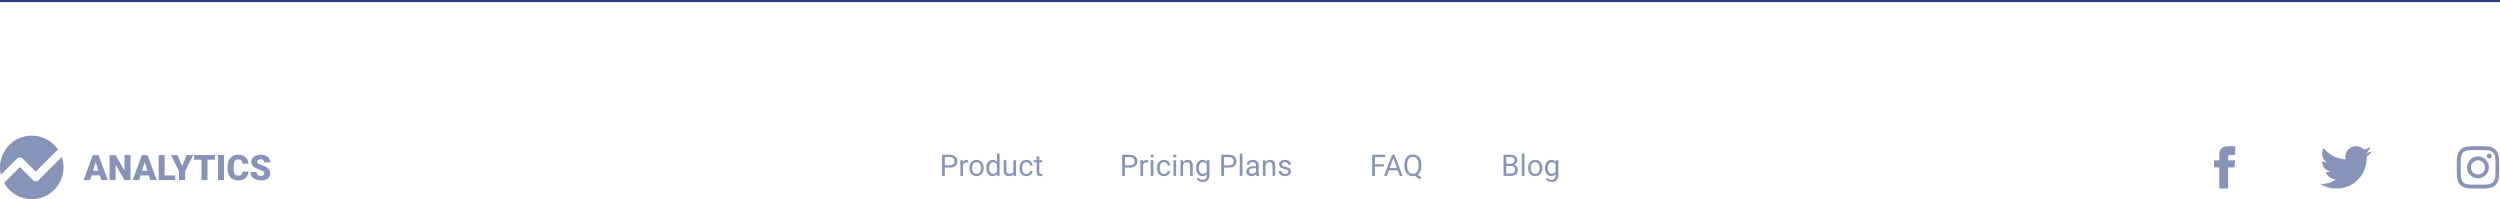 <svg width="1180" height="94" viewBox="0 0 1180 94" fill="none" xmlns="http://www.w3.org/2000/svg">
<path d="M445.968 79.103V83H444.655V73.047H448.326C449.415 73.047 450.268 73.325 450.883 73.881C451.503 74.437 451.812 75.173 451.812 76.089C451.812 77.055 451.509 77.8 450.903 78.324C450.302 78.844 449.438 79.103 448.312 79.103H445.968ZM445.968 78.03H448.326C449.028 78.03 449.566 77.866 449.939 77.538C450.313 77.205 450.5 76.727 450.5 76.103C450.5 75.51 450.313 75.036 449.939 74.681C449.566 74.325 449.053 74.141 448.401 74.127H445.968V78.03ZM456.864 76.738C456.673 76.706 456.465 76.69 456.242 76.69C455.413 76.69 454.85 77.044 454.554 77.75V83H453.289V75.603H454.52L454.54 76.458C454.955 75.797 455.543 75.467 456.304 75.467C456.55 75.467 456.737 75.499 456.864 75.562V76.738ZM457.562 79.233C457.562 78.509 457.703 77.857 457.985 77.278C458.272 76.7 458.669 76.253 459.175 75.939C459.685 75.624 460.266 75.467 460.918 75.467C461.925 75.467 462.739 75.815 463.358 76.513C463.983 77.21 464.295 78.137 464.295 79.295V79.384C464.295 80.104 464.156 80.751 463.878 81.325C463.604 81.895 463.21 82.339 462.695 82.658C462.185 82.977 461.597 83.137 460.932 83.137C459.929 83.137 459.116 82.788 458.491 82.091C457.871 81.394 457.562 80.471 457.562 79.322V79.233ZM458.833 79.384C458.833 80.204 459.022 80.863 459.4 81.359C459.783 81.856 460.294 82.105 460.932 82.105C461.574 82.105 462.085 81.854 462.463 81.353C462.841 80.847 463.03 80.14 463.03 79.233C463.03 78.422 462.837 77.766 462.449 77.265C462.066 76.759 461.556 76.506 460.918 76.506C460.294 76.506 459.79 76.754 459.407 77.251C459.024 77.748 458.833 78.459 458.833 79.384ZM465.573 79.24C465.573 78.106 465.842 77.194 466.38 76.506C466.918 75.813 467.622 75.467 468.492 75.467C469.358 75.467 470.044 75.763 470.55 76.356V72.5H471.814V83H470.652L470.591 82.207C470.085 82.827 469.381 83.137 468.479 83.137C467.622 83.137 466.922 82.786 466.38 82.084C465.842 81.382 465.573 80.466 465.573 79.336V79.24ZM466.838 79.384C466.838 80.222 467.011 80.879 467.357 81.353C467.704 81.826 468.182 82.064 468.793 82.064C469.595 82.064 470.181 81.704 470.55 80.983V77.586C470.172 76.889 469.59 76.54 468.807 76.54C468.187 76.54 467.704 76.779 467.357 77.258C467.011 77.736 466.838 78.445 466.838 79.384ZM478.35 82.269C477.857 82.847 477.135 83.137 476.183 83.137C475.394 83.137 474.793 82.909 474.378 82.453C473.968 81.993 473.76 81.314 473.756 80.416V75.603H475.021V80.382C475.021 81.503 475.476 82.064 476.388 82.064C477.354 82.064 477.996 81.704 478.315 80.983V75.603H479.58V83H478.377L478.35 82.269ZM484.475 82.105C484.926 82.105 485.32 81.968 485.657 81.694C485.994 81.421 486.181 81.079 486.218 80.669H487.414C487.391 81.093 487.245 81.496 486.977 81.879C486.708 82.262 486.348 82.567 485.896 82.795C485.45 83.023 484.976 83.137 484.475 83.137C483.467 83.137 482.665 82.802 482.068 82.132C481.476 81.457 481.18 80.537 481.18 79.37V79.158C481.18 78.438 481.312 77.798 481.576 77.237C481.84 76.677 482.219 76.242 482.711 75.932C483.208 75.622 483.793 75.467 484.468 75.467C485.297 75.467 485.985 75.715 486.532 76.212C487.084 76.709 487.378 77.353 487.414 78.147H486.218C486.181 77.668 485.999 77.276 485.671 76.971C485.347 76.661 484.946 76.506 484.468 76.506C483.825 76.506 483.326 76.738 482.971 77.203C482.62 77.663 482.444 78.331 482.444 79.206V79.445C482.444 80.297 482.62 80.954 482.971 81.414C483.322 81.874 483.823 82.105 484.475 82.105ZM490.552 73.812V75.603H491.933V76.581H490.552V81.168C490.552 81.464 490.613 81.688 490.736 81.838C490.859 81.984 491.069 82.057 491.365 82.057C491.511 82.057 491.712 82.029 491.967 81.975V83C491.634 83.091 491.311 83.137 490.996 83.137C490.431 83.137 490.005 82.966 489.718 82.624C489.431 82.282 489.287 81.797 489.287 81.168V76.581H487.94V75.603H489.287V73.812H490.552Z" fill="#8794BA"/>
<path d="M530.968 79.103V83H529.655V73.047H533.326C534.415 73.047 535.268 73.325 535.883 73.881C536.503 74.437 536.812 75.173 536.812 76.089C536.812 77.055 536.509 77.8 535.903 78.324C535.302 78.844 534.438 79.103 533.312 79.103H530.968ZM530.968 78.03H533.326C534.028 78.03 534.566 77.866 534.939 77.538C535.313 77.205 535.5 76.727 535.5 76.103C535.5 75.51 535.313 75.036 534.939 74.681C534.566 74.325 534.053 74.141 533.401 74.127H530.968V78.03ZM541.864 76.738C541.673 76.706 541.465 76.69 541.242 76.69C540.413 76.69 539.85 77.044 539.554 77.75V83H538.289V75.603H539.52L539.54 76.458C539.955 75.797 540.543 75.467 541.304 75.467C541.55 75.467 541.737 75.499 541.864 75.562V76.738ZM544.407 83H543.143V75.603H544.407V83ZM543.04 73.642C543.04 73.436 543.102 73.263 543.225 73.122C543.352 72.981 543.539 72.91 543.785 72.91C544.031 72.91 544.218 72.981 544.346 73.122C544.473 73.263 544.537 73.436 544.537 73.642C544.537 73.847 544.473 74.018 544.346 74.154C544.218 74.291 544.031 74.359 543.785 74.359C543.539 74.359 543.352 74.291 543.225 74.154C543.102 74.018 543.04 73.847 543.04 73.642ZM549.404 82.105C549.855 82.105 550.25 81.968 550.587 81.694C550.924 81.421 551.111 81.079 551.147 80.669H552.344C552.321 81.093 552.175 81.496 551.906 81.879C551.637 82.262 551.277 82.567 550.826 82.795C550.38 83.023 549.906 83.137 549.404 83.137C548.397 83.137 547.595 82.802 546.998 82.132C546.406 81.457 546.109 80.537 546.109 79.37V79.158C546.109 78.438 546.242 77.798 546.506 77.237C546.77 76.677 547.148 76.242 547.641 75.932C548.137 75.622 548.723 75.467 549.397 75.467C550.227 75.467 550.915 75.715 551.462 76.212C552.013 76.709 552.307 77.353 552.344 78.147H551.147C551.111 77.668 550.929 77.276 550.601 76.971C550.277 76.661 549.876 76.506 549.397 76.506C548.755 76.506 548.256 76.738 547.9 77.203C547.549 77.663 547.374 78.331 547.374 79.206V79.445C547.374 80.297 547.549 80.954 547.9 81.414C548.251 81.874 548.753 82.105 549.404 82.105ZM555.14 83H553.875V75.603H555.14V83ZM553.772 73.642C553.772 73.436 553.834 73.263 553.957 73.122C554.085 72.981 554.271 72.91 554.518 72.91C554.764 72.91 554.951 72.981 555.078 73.122C555.206 73.263 555.27 73.436 555.27 73.642C555.27 73.847 555.206 74.018 555.078 74.154C554.951 74.291 554.764 74.359 554.518 74.359C554.271 74.359 554.085 74.291 553.957 74.154C553.834 74.018 553.772 73.847 553.772 73.642ZM558.366 75.603L558.407 76.533C558.972 75.822 559.711 75.467 560.622 75.467C562.185 75.467 562.974 76.349 562.987 78.112V83H561.723V78.106C561.718 77.572 561.595 77.178 561.354 76.923C561.117 76.668 560.745 76.54 560.239 76.54C559.829 76.54 559.469 76.649 559.159 76.868C558.849 77.087 558.608 77.374 558.435 77.73V83H557.17V75.603H558.366ZM564.594 79.24C564.594 78.087 564.86 77.171 565.394 76.492C565.927 75.809 566.633 75.467 567.513 75.467C568.415 75.467 569.119 75.786 569.625 76.424L569.687 75.603H570.842V82.822C570.842 83.779 570.557 84.534 569.987 85.085C569.422 85.636 568.661 85.912 567.704 85.912C567.171 85.912 566.649 85.798 566.139 85.57C565.628 85.342 565.239 85.03 564.97 84.634L565.626 83.875C566.168 84.545 566.831 84.88 567.615 84.88C568.23 84.88 568.709 84.707 569.051 84.36C569.397 84.014 569.57 83.526 569.57 82.897V82.262C569.064 82.845 568.374 83.137 567.499 83.137C566.633 83.137 565.931 82.788 565.394 82.091C564.86 81.394 564.594 80.443 564.594 79.24ZM565.865 79.384C565.865 80.218 566.036 80.874 566.378 81.353C566.72 81.826 567.198 82.064 567.813 82.064C568.611 82.064 569.197 81.701 569.57 80.977V77.6C569.183 76.893 568.602 76.54 567.827 76.54C567.212 76.54 566.731 76.779 566.385 77.258C566.038 77.736 565.865 78.445 565.865 79.384ZM577.739 79.103V83H576.427V73.047H580.098C581.187 73.047 582.039 73.325 582.654 73.881C583.274 74.437 583.584 75.173 583.584 76.089C583.584 77.055 583.281 77.8 582.675 78.324C582.073 78.844 581.21 79.103 580.084 79.103H577.739ZM577.739 78.03H580.098C580.799 78.03 581.337 77.866 581.711 77.538C582.085 77.205 582.271 76.727 582.271 76.103C582.271 75.51 582.085 75.036 581.711 74.681C581.337 74.325 580.825 74.141 580.173 74.127H577.739V78.03ZM586.435 83H585.17V72.5H586.435V83ZM593.031 83C592.958 82.854 592.899 82.594 592.854 82.221C592.266 82.831 591.564 83.137 590.748 83.137C590.019 83.137 589.42 82.932 588.95 82.522C588.485 82.107 588.253 81.583 588.253 80.949C588.253 80.179 588.545 79.582 589.128 79.158C589.716 78.73 590.541 78.516 591.603 78.516H592.833V77.935C592.833 77.493 592.701 77.142 592.437 76.882C592.172 76.618 591.783 76.485 591.268 76.485C590.816 76.485 590.438 76.599 590.133 76.827C589.827 77.055 589.675 77.331 589.675 77.654H588.403C588.403 77.285 588.533 76.93 588.793 76.588C589.057 76.242 589.413 75.968 589.859 75.768C590.311 75.567 590.805 75.467 591.343 75.467C592.195 75.467 592.863 75.681 593.346 76.109C593.829 76.533 594.079 77.119 594.098 77.866V81.27C594.098 81.95 594.184 82.49 594.357 82.891V83H593.031ZM590.933 82.036C591.329 82.036 591.705 81.934 592.061 81.728C592.416 81.523 592.674 81.257 592.833 80.929V79.411H591.842C590.292 79.411 589.518 79.865 589.518 80.772C589.518 81.168 589.65 81.478 589.914 81.701C590.178 81.924 590.518 82.036 590.933 82.036ZM597.276 75.603L597.317 76.533C597.882 75.822 598.621 75.467 599.532 75.467C601.095 75.467 601.884 76.349 601.897 78.112V83H600.633V78.106C600.628 77.572 600.505 77.178 600.264 76.923C600.027 76.668 599.655 76.54 599.149 76.54C598.739 76.54 598.379 76.649 598.069 76.868C597.759 77.087 597.518 77.374 597.345 77.73V83H596.08V75.603H597.276ZM608.111 81.038C608.111 80.696 607.981 80.432 607.722 80.245C607.466 80.054 607.018 79.89 606.375 79.753C605.737 79.616 605.229 79.452 604.851 79.261C604.477 79.069 604.199 78.841 604.017 78.577C603.839 78.313 603.75 77.998 603.75 77.634C603.75 77.028 604.005 76.515 604.516 76.096C605.031 75.676 605.687 75.467 606.484 75.467C607.323 75.467 608.002 75.683 608.521 76.116C609.046 76.549 609.308 77.103 609.308 77.777H608.036C608.036 77.431 607.888 77.132 607.592 76.882C607.3 76.631 606.931 76.506 606.484 76.506C606.024 76.506 605.664 76.606 605.404 76.807C605.145 77.007 605.015 77.269 605.015 77.593C605.015 77.898 605.135 78.128 605.377 78.283C605.618 78.438 606.054 78.586 606.683 78.728C607.316 78.869 607.829 79.037 608.221 79.233C608.613 79.429 608.902 79.666 609.089 79.944C609.28 80.218 609.376 80.553 609.376 80.949C609.376 81.61 609.112 82.141 608.583 82.542C608.054 82.939 607.368 83.137 606.525 83.137C605.933 83.137 605.409 83.032 604.953 82.822C604.497 82.613 604.14 82.321 603.88 81.947C603.625 81.569 603.497 81.161 603.497 80.724H604.762C604.785 81.147 604.953 81.485 605.268 81.735C605.587 81.981 606.006 82.105 606.525 82.105C607.004 82.105 607.387 82.009 607.674 81.817C607.965 81.621 608.111 81.362 608.111 81.038Z" fill="#8794BA"/>
<path d="M653.145 78.605H648.968V83H647.655V73.047H653.821V74.127H648.968V77.531H653.145V78.605ZM659.728 80.402H655.558L654.621 83H653.268L657.068 73.047H658.217L662.024 83H660.678L659.728 80.402ZM655.954 79.322H659.338L657.643 74.667L655.954 79.322ZM670.884 78.345C670.884 79.306 670.731 80.136 670.426 80.833C670.12 81.526 669.692 82.068 669.141 82.46L670.918 83.855L670.022 84.682L667.924 83.014C667.596 83.096 667.249 83.137 666.885 83.137C666.101 83.137 665.406 82.945 664.8 82.562C664.194 82.175 663.722 81.626 663.385 80.915C663.052 80.2 662.881 79.372 662.872 78.434V77.716C662.872 76.759 663.038 75.913 663.371 75.18C663.704 74.446 664.173 73.885 664.779 73.498C665.39 73.106 666.087 72.91 666.871 72.91C667.673 72.91 668.377 73.104 668.983 73.491C669.594 73.879 670.063 74.437 670.392 75.166C670.72 75.891 670.884 76.738 670.884 77.709V78.345ZM669.571 77.702C669.571 76.531 669.337 75.629 668.867 74.995C668.402 74.357 667.737 74.038 666.871 74.038C666.046 74.038 665.395 74.355 664.916 74.988C664.442 75.617 664.198 76.492 664.185 77.613V78.345C664.185 79.484 664.422 80.382 664.896 81.038C665.374 81.694 666.037 82.022 666.885 82.022C667.732 82.022 668.389 81.715 668.854 81.1C669.318 80.48 669.558 79.593 669.571 78.44V77.702Z" fill="#8794BA"/>
<path d="M709.655 83V73.047H712.909C713.989 73.047 714.8 73.27 715.343 73.717C715.89 74.163 716.163 74.824 716.163 75.699C716.163 76.164 716.031 76.576 715.767 76.936C715.502 77.292 715.142 77.568 714.687 77.764C715.224 77.914 715.648 78.201 715.958 78.625C716.272 79.044 716.43 79.546 716.43 80.129C716.43 81.022 716.14 81.724 715.562 82.234C714.983 82.745 714.165 83 713.107 83H709.655ZM710.968 78.345V81.927H713.135C713.745 81.927 714.226 81.769 714.577 81.455C714.933 81.136 715.11 80.699 715.11 80.143C715.11 78.944 714.459 78.345 713.155 78.345H710.968ZM710.968 77.292H712.95C713.524 77.292 713.982 77.148 714.324 76.861C714.671 76.574 714.844 76.185 714.844 75.692C714.844 75.145 714.684 74.749 714.365 74.503C714.046 74.252 713.561 74.127 712.909 74.127H710.968V77.292ZM719.554 83H718.289V72.5H719.554V83ZM721.249 79.233C721.249 78.509 721.39 77.857 721.673 77.278C721.96 76.7 722.356 76.253 722.862 75.939C723.373 75.624 723.954 75.467 724.605 75.467C725.613 75.467 726.426 75.815 727.046 76.513C727.67 77.21 727.982 78.137 727.982 79.295V79.384C727.982 80.104 727.843 80.751 727.565 81.325C727.292 81.895 726.898 82.339 726.383 82.658C725.872 82.977 725.285 83.137 724.619 83.137C723.617 83.137 722.803 82.788 722.179 82.091C721.559 81.394 721.249 80.471 721.249 79.322V79.233ZM722.521 79.384C722.521 80.204 722.71 80.863 723.088 81.359C723.471 81.856 723.981 82.105 724.619 82.105C725.262 82.105 725.772 81.854 726.15 81.353C726.529 80.847 726.718 80.14 726.718 79.233C726.718 78.422 726.524 77.766 726.137 77.265C725.754 76.759 725.243 76.506 724.605 76.506C723.981 76.506 723.478 76.754 723.095 77.251C722.712 77.748 722.521 78.459 722.521 79.384ZM729.268 79.24C729.268 78.087 729.534 77.171 730.067 76.492C730.601 75.809 731.307 75.467 732.187 75.467C733.089 75.467 733.793 75.786 734.299 76.424L734.36 75.603H735.516V82.822C735.516 83.779 735.231 84.534 734.661 85.085C734.096 85.636 733.335 85.912 732.378 85.912C731.845 85.912 731.323 85.798 730.812 85.57C730.302 85.342 729.912 85.03 729.644 84.634L730.3 83.875C730.842 84.545 731.505 84.88 732.289 84.88C732.904 84.88 733.383 84.707 733.725 84.36C734.071 84.014 734.244 83.526 734.244 82.897V82.262C733.738 82.845 733.048 83.137 732.173 83.137C731.307 83.137 730.605 82.788 730.067 82.091C729.534 81.394 729.268 80.443 729.268 79.24ZM730.539 79.384C730.539 80.218 730.71 80.874 731.052 81.353C731.394 81.826 731.872 82.064 732.487 82.064C733.285 82.064 733.87 81.701 734.244 80.977V77.6C733.857 76.893 733.276 76.54 732.501 76.54C731.886 76.54 731.405 76.779 731.059 77.258C730.712 77.736 730.539 78.445 730.539 79.384Z" fill="#8794BA"/>
<path d="M27.381 70.53C24.679 66.587 20.141 64 15 64C6.716 64 0 70.716 0 79C0 80.205 0.142 81.377 0.411 82.5L8.049 74.862C8.781 74.129 9.969 74.129 10.701 74.862L16.875 81.036L27.381 70.53Z" fill="#8794BA"/>
<path d="M29.164 74.05L18.201 85.013C17.469 85.746 16.281 85.746 15.549 85.013L9.375 78.839L1.901 86.314C4.467 90.9 9.371 94 15 94C23.284 94 30 87.284 30 79C30 77.266 29.706 75.6 29.164 74.05Z" fill="#8794BA"/>
<path d="M47.106 82.792H43.202L42.52 85H39.476L43.81 73.181H46.489L50.857 85H47.796L47.106 82.792ZM43.884 80.592H46.424L45.15 76.493L43.884 80.592Z" fill="#8794BA"/>
<path d="M61.596 85H58.763L54.575 77.645V85H51.725V73.181H54.575L58.755 80.535V73.181H61.596V85Z" fill="#8794BA"/>
<path d="M70.258 82.792H66.353L65.671 85H62.627L66.962 73.181H69.641L74.008 85H70.948L70.258 82.792ZM67.035 80.592H69.576L68.302 76.493L67.035 80.592Z" fill="#8794BA"/>
<path d="M77.726 82.808H82.686V85H74.877V73.181H77.726V82.808Z" fill="#8794BA"/>
<path d="M85.941 78.311L88.117 73.181H91.193L87.386 80.754V85H84.496V80.754L80.697 73.181H83.758L85.941 78.311Z" fill="#8794BA"/>
<path d="M101.479 75.381H97.931V85H95.082V75.381H91.599V73.181H101.479V75.381Z" fill="#8794BA"/>
<path d="M105.724 85H102.883V73.181H105.724V85Z" fill="#8794BA"/>
<path d="M117.267 80.998C117.23 81.821 117.008 82.549 116.602 83.182C116.196 83.809 115.625 84.296 114.889 84.643C114.158 84.989 113.322 85.162 112.381 85.162C110.827 85.162 109.604 84.656 108.711 83.644C107.818 82.632 107.372 81.204 107.372 79.358V78.774C107.372 77.616 107.572 76.604 107.973 75.738C108.379 74.867 108.96 74.195 109.718 73.725C110.476 73.248 111.352 73.01 112.348 73.01C113.782 73.01 114.935 73.389 115.806 74.147C116.678 74.899 117.173 75.938 117.292 77.264H114.451C114.429 76.544 114.248 76.027 113.907 75.713C113.566 75.4 113.046 75.243 112.348 75.243C111.639 75.243 111.12 75.508 110.789 76.038C110.459 76.569 110.286 77.415 110.27 78.579V79.415C110.27 80.676 110.427 81.577 110.741 82.118C111.06 82.659 111.607 82.93 112.381 82.93C113.035 82.93 113.536 82.776 113.882 82.467C114.229 82.159 114.413 81.669 114.434 80.998H117.267Z" fill="#8794BA"/>
<path d="M124.711 81.859C124.711 81.442 124.562 81.117 124.265 80.884C123.973 80.652 123.456 80.411 122.714 80.162C121.973 79.913 121.367 79.672 120.896 79.439C119.364 78.687 118.599 77.654 118.599 76.338C118.599 75.684 118.788 75.107 119.167 74.609C119.551 74.106 120.092 73.716 120.79 73.441C121.489 73.159 122.273 73.018 123.145 73.018C123.994 73.018 124.755 73.17 125.426 73.473C126.102 73.776 126.627 74.209 127 74.772C127.374 75.329 127.561 75.968 127.561 76.688H124.719C124.719 76.206 124.571 75.832 124.273 75.567C123.981 75.302 123.583 75.17 123.08 75.17C122.571 75.17 122.168 75.283 121.87 75.51C121.578 75.732 121.432 76.016 121.432 76.363C121.432 76.666 121.594 76.942 121.919 77.191C122.244 77.434 122.814 77.689 123.632 77.954C124.449 78.214 125.12 78.495 125.645 78.798C126.922 79.534 127.561 80.549 127.561 81.842C127.561 82.876 127.171 83.688 126.392 84.278C125.612 84.868 124.544 85.162 123.185 85.162C122.227 85.162 121.359 84.992 120.579 84.651C119.806 84.305 119.221 83.834 118.826 83.239C118.436 82.638 118.242 81.948 118.242 81.168H121.099C121.099 81.802 121.261 82.27 121.586 82.573C121.916 82.871 122.449 83.019 123.185 83.019C123.656 83.019 124.027 82.919 124.297 82.719C124.573 82.513 124.711 82.227 124.711 81.859Z" fill="#8794BA"/>
<path d="M1047.5 75.667H1045V79H1047.5V89H1051.67V79H1054.67L1055 75.667H1051.67V74.25C1051.67 73.5 1051.83 73.167 1052.58 73.167H1055V69H1051.83C1048.83 69 1047.5 70.333 1047.5 72.833V75.667Z" fill="#8794BA"/>
<path d="M1102.74 89C1112.03 89 1117.1 81.306 1117.1 74.635C1117.1 74.416 1117.1 74.199 1117.09 73.982C1118.08 73.269 1118.93 72.38 1119.61 71.368C1118.7 71.77 1117.73 72.04 1116.71 72.162C1117.75 71.537 1118.55 70.548 1118.93 69.37C1117.95 69.948 1116.87 70.368 1115.72 70.595C1114.8 69.614 1113.49 69 1112.04 69C1109.25 69 1106.99 71.261 1106.99 74.048C1106.99 74.445 1107.03 74.83 1107.12 75.2C1102.92 74.989 1099.2 72.98 1096.71 69.925C1096.28 70.671 1096.03 71.538 1096.03 72.462C1096.03 74.214 1096.92 75.76 1098.28 76.665C1097.45 76.64 1096.67 76.412 1095.99 76.033C1095.99 76.054 1095.99 76.076 1095.99 76.098C1095.99 78.543 1097.73 80.585 1100.04 81.047C1099.61 81.163 1099.17 81.225 1098.71 81.225C1098.38 81.225 1098.07 81.192 1097.76 81.134C1098.4 83.14 1100.26 84.6 1102.47 84.641C1100.75 85.995 1098.57 86.802 1096.2 86.802C1095.8 86.802 1095.4 86.779 1095 86.732C1097.23 88.164 1099.89 89 1102.74 89Z" fill="#8794BA"/>
<path d="M1169.61 70.833C1172.28 70.833 1172.61 70.833 1173.69 70.917C1176.44 71 1177.69 72.333 1177.78 75C1177.86 76.083 1177.86 76.333 1177.86 79C1177.86 81.667 1177.86 82 1177.78 83C1177.69 85.667 1176.36 87 1173.69 87.083C1172.61 87.167 1172.36 87.167 1169.61 87.167C1166.94 87.167 1166.61 87.167 1165.61 87.083C1162.86 87 1161.61 85.667 1161.53 83C1161.44 81.917 1161.44 81.667 1161.44 79C1161.44 76.333 1161.44 76 1161.53 75C1161.61 72.333 1162.94 71 1165.61 70.917C1166.61 70.833 1166.94 70.833 1169.61 70.833ZM1169.61 69C1166.86 69 1166.53 69 1165.53 69.083C1161.86 69.25 1159.86 71.25 1159.69 74.917C1159.61 75.917 1159.61 76.25 1159.61 79C1159.61 81.75 1159.61 82.083 1159.69 83.083C1159.86 86.75 1161.86 88.75 1165.53 88.917C1166.53 89 1166.86 89 1169.61 89C1172.36 89 1172.69 89 1173.69 88.917C1177.36 88.75 1179.36 86.75 1179.53 83.083C1179.61 82.083 1179.61 81.75 1179.61 79C1179.61 76.25 1179.61 75.917 1179.53 74.917C1179.36 71.25 1177.36 69.25 1173.69 69.083C1172.69 69 1172.36 69 1169.61 69ZM1169.61 73.833C1166.78 73.833 1164.44 76.167 1164.44 79C1164.44 81.833 1166.78 84.167 1169.61 84.167C1172.44 84.167 1174.78 81.833 1174.78 79C1174.78 76.167 1172.44 73.833 1169.61 73.833ZM1169.61 82.333C1167.78 82.333 1166.28 80.833 1166.28 79C1166.28 77.167 1167.78 75.667 1169.61 75.667C1171.44 75.667 1172.94 77.167 1172.94 79C1172.94 80.833 1171.44 82.333 1169.61 82.333ZM1174.94 72.5C1174.28 72.5 1173.78 73 1173.78 73.667C1173.78 74.333 1174.28 74.833 1174.94 74.833C1175.61 74.833 1176.11 74.333 1176.11 73.667C1176.11 73 1175.61 72.5 1174.94 72.5Z" fill="#8794BA"/>
<rect width="1180" height="1" fill="#2A407C"/>
</svg>
